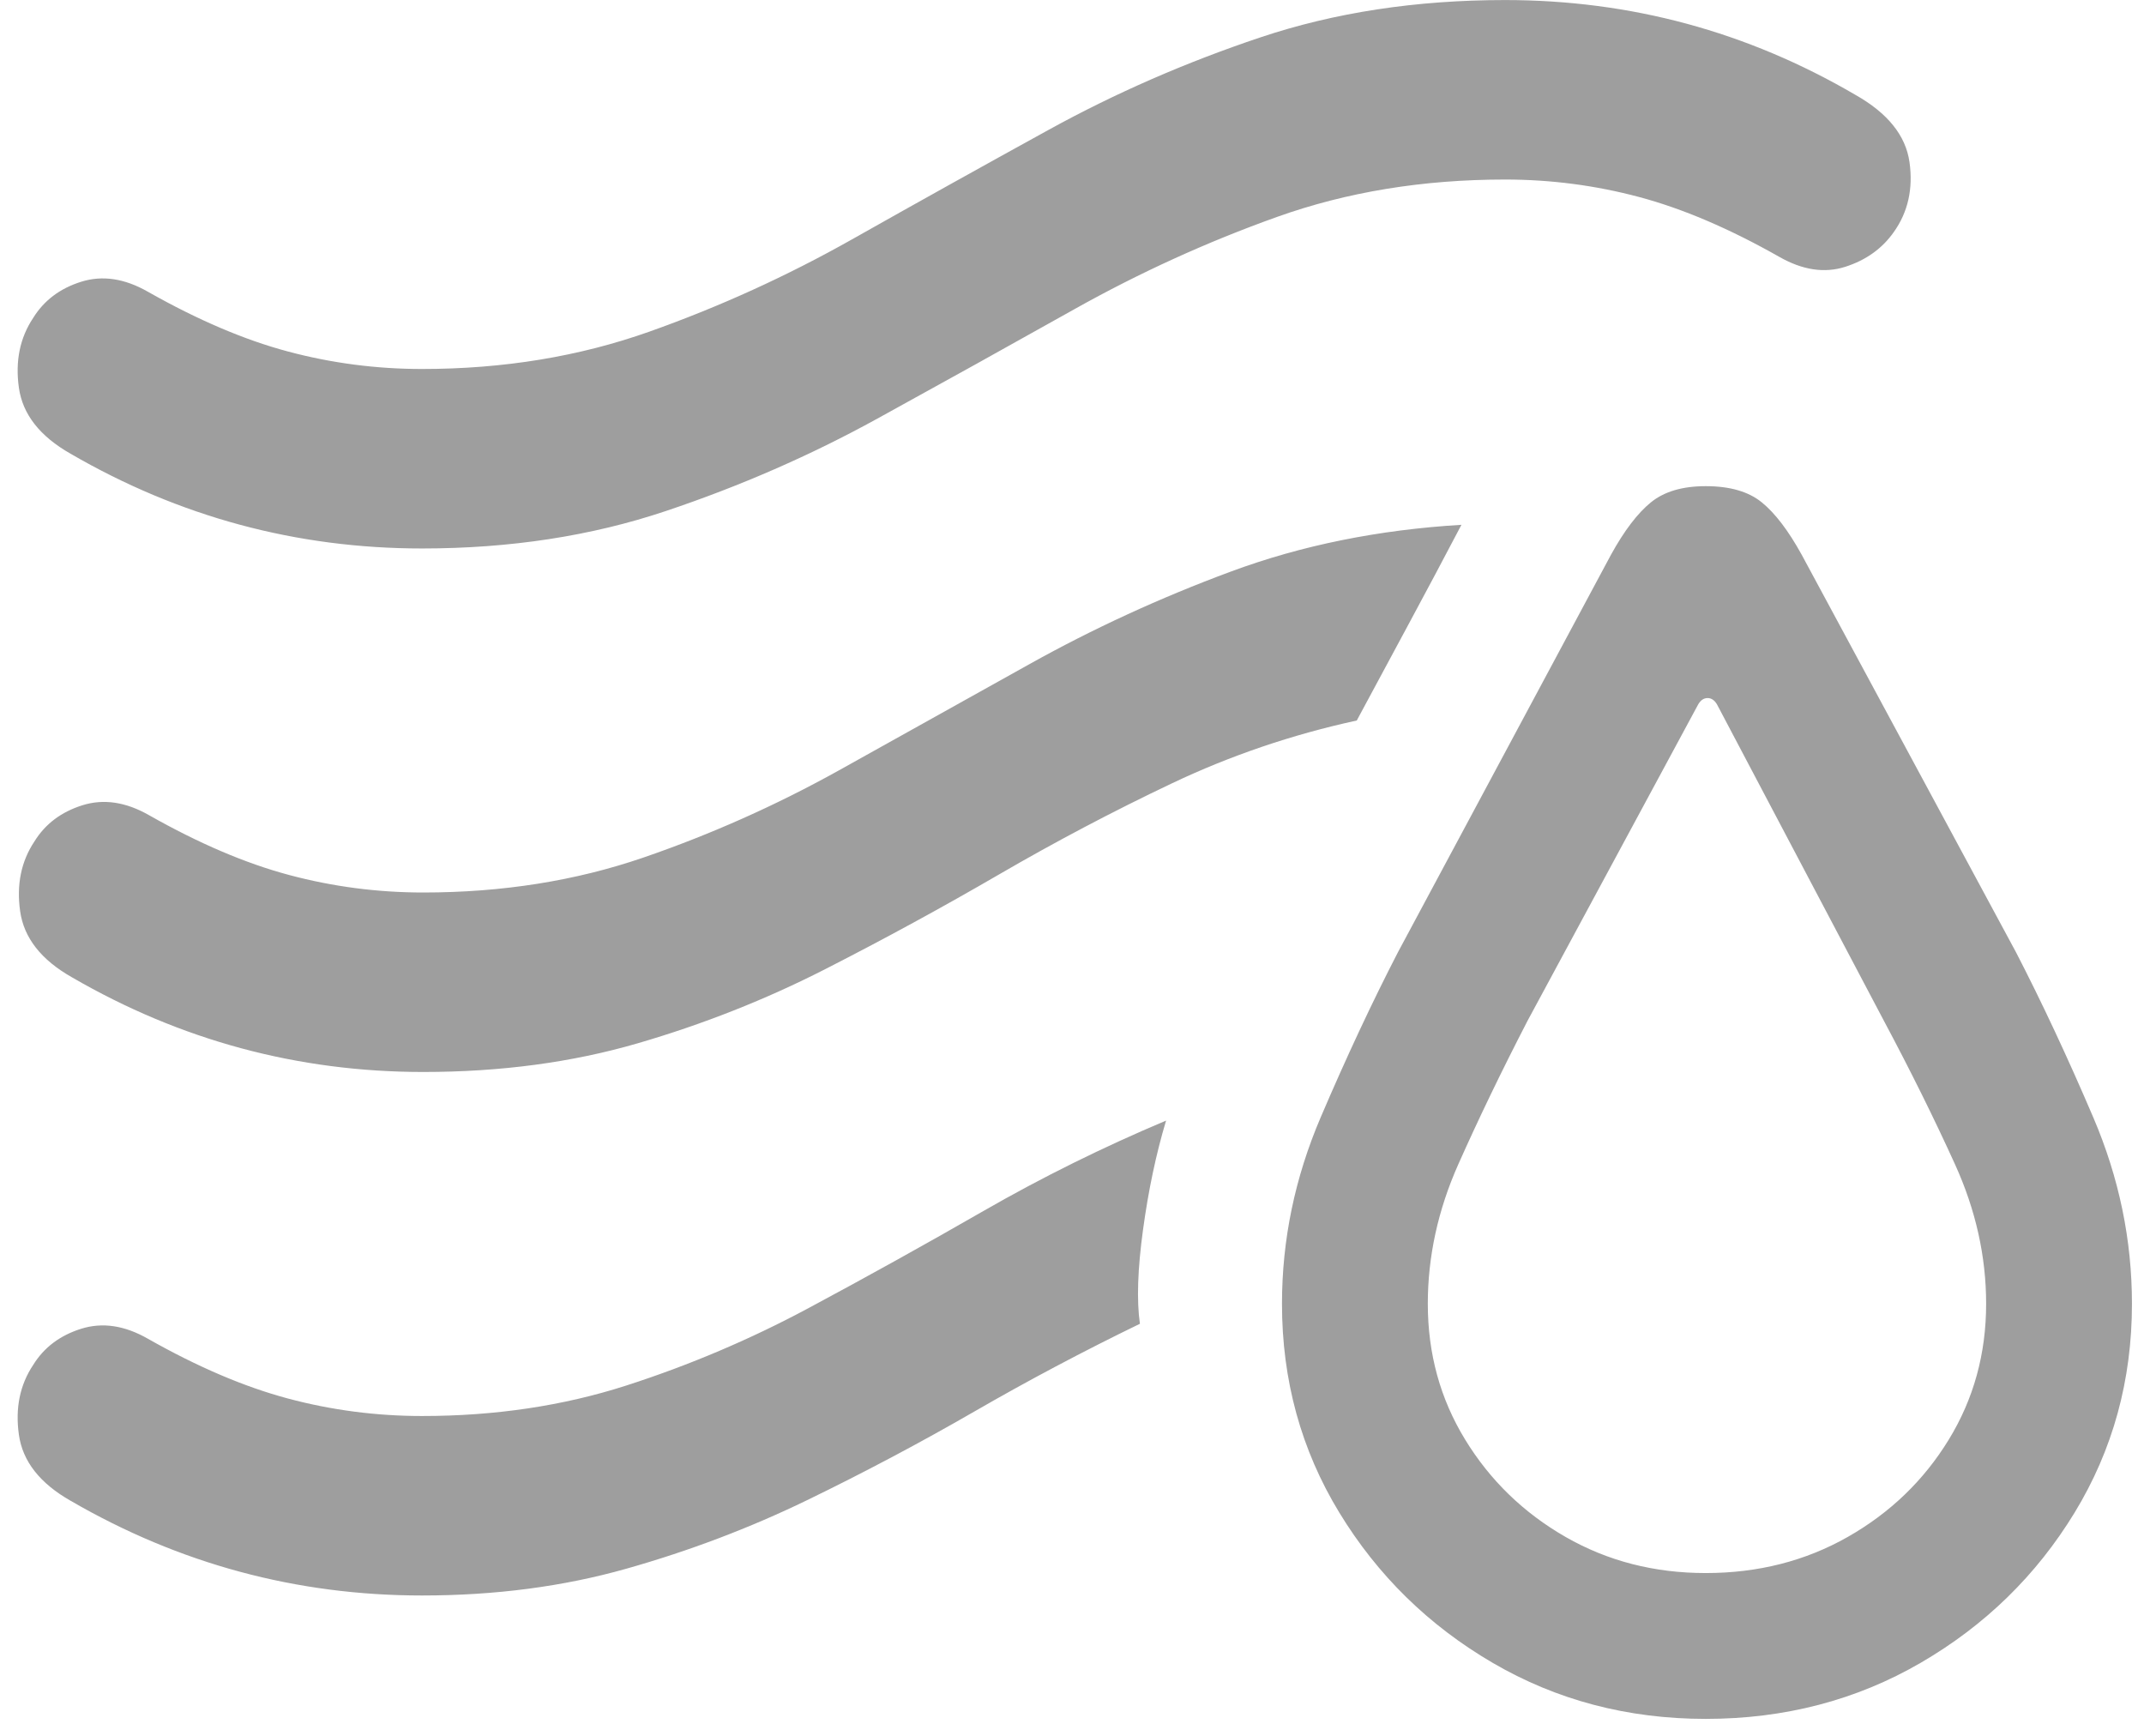 <svg width="84" height="68" viewBox="0 0 84 68" fill="none" xmlns="http://www.w3.org/2000/svg">
<path d="M66.829 67.336C69.921 67.336 72.729 66.603 75.251 65.139C77.774 63.674 79.784 61.713 81.282 59.255C82.779 56.797 83.528 54.071 83.528 51.076C83.528 48.57 83.023 46.136 82.014 43.776C81.005 41.416 79.996 39.26 78.987 37.307L70.588 21.73C70.067 20.787 69.547 20.103 69.026 19.68C68.505 19.256 67.773 19.045 66.829 19.045C65.917 19.045 65.201 19.256 64.68 19.68C64.159 20.103 63.638 20.787 63.118 21.73L54.768 37.307C53.759 39.26 52.75 41.416 51.741 43.776C50.732 46.136 50.227 48.57 50.227 51.076C50.227 54.071 50.976 56.797 52.473 59.255C53.971 61.713 55.972 63.674 58.479 65.139C60.986 66.603 63.769 67.336 66.829 67.336ZM66.829 61.623C64.81 61.623 62.979 61.151 61.335 60.207C59.692 59.263 58.381 57.993 57.405 56.398C56.428 54.803 55.94 53.029 55.94 51.076C55.94 49.221 56.339 47.398 57.136 45.608C57.934 43.817 58.837 41.945 59.846 39.992L66.536 27.59C66.633 27.427 66.755 27.346 66.902 27.346C67.048 27.346 67.17 27.427 67.268 27.59L73.811 39.992C74.853 41.945 75.78 43.817 76.594 45.608C77.408 47.398 77.815 49.221 77.815 51.076C77.815 53.029 77.327 54.803 76.35 56.398C75.374 57.993 74.055 59.263 72.395 60.207C70.735 61.151 68.879 61.623 66.829 61.623ZM16.536 21.486C19.986 21.486 23.168 20.998 26.081 20.021C28.995 19.045 31.754 17.84 34.358 16.408C36.962 14.976 39.542 13.544 42.097 12.111C44.653 10.679 47.297 9.475 50.032 8.498C52.766 7.521 55.745 7.033 58.967 7.033C60.758 7.033 62.507 7.261 64.216 7.717C65.925 8.172 67.756 8.954 69.709 10.061C70.621 10.581 71.484 10.712 72.297 10.451C73.111 10.191 73.746 9.735 74.202 9.084C74.755 8.303 74.959 7.391 74.812 6.35C74.665 5.308 73.957 4.429 72.688 3.713C68.456 1.239 63.883 0.002 58.967 0.002C55.484 0.002 52.286 0.49 49.373 1.467C46.459 2.443 43.7 3.648 41.096 5.08C38.492 6.512 35.92 7.945 33.381 9.377C30.842 10.809 28.197 12.014 25.447 12.99C22.696 13.967 19.726 14.455 16.536 14.455C14.745 14.455 12.995 14.227 11.287 13.771C9.578 13.316 7.747 12.534 5.793 11.428C4.882 10.907 4.011 10.777 3.181 11.037C2.351 11.297 1.724 11.77 1.301 12.453C0.78 13.234 0.593 14.146 0.74 15.188C0.886 16.229 1.562 17.092 2.766 17.775C7.03 20.249 11.62 21.486 16.536 21.486ZM16.584 41.994C19.612 41.994 22.411 41.62 24.983 40.871C27.555 40.122 30.004 39.154 32.331 37.966C34.659 36.778 36.929 35.541 39.143 34.255C41.357 32.969 43.611 31.781 45.906 30.691C48.201 29.6 50.618 28.778 53.157 28.225C53.84 26.955 54.524 25.686 55.207 24.416C55.891 23.146 56.575 21.861 57.258 20.559C54.003 20.754 50.992 21.364 48.225 22.39C45.458 23.415 42.821 24.628 40.315 26.027C37.808 27.427 35.326 28.811 32.869 30.178C30.411 31.545 27.856 32.684 25.203 33.596C22.55 34.507 19.677 34.963 16.584 34.963C14.794 34.963 13.044 34.735 11.335 34.279C9.626 33.824 7.795 33.042 5.842 31.936C4.931 31.415 4.06 31.285 3.23 31.545C2.4 31.805 1.773 32.277 1.35 32.961C0.829 33.742 0.642 34.654 0.789 35.695C0.935 36.737 1.61 37.6 2.815 38.283C7.079 40.757 11.669 41.994 16.584 41.994ZM16.536 62.502C19.4 62.502 22.069 62.152 24.543 61.452C27.017 60.752 29.377 59.857 31.623 58.767C33.87 57.676 36.051 56.52 38.166 55.3C40.282 54.079 42.447 52.932 44.661 51.858C44.53 50.946 44.571 49.717 44.783 48.171C44.994 46.625 45.295 45.2 45.686 43.898C43.212 44.94 40.828 46.12 38.533 47.438C36.238 48.757 33.951 50.026 31.672 51.247C29.394 52.468 27.017 53.477 24.543 54.275C22.069 55.072 19.4 55.471 16.536 55.471C14.745 55.471 12.995 55.243 11.287 54.787C9.578 54.331 7.747 53.55 5.793 52.443C4.882 51.922 4.011 51.792 3.181 52.053C2.351 52.313 1.724 52.785 1.301 53.469C0.78 54.25 0.593 55.161 0.74 56.203C0.886 57.245 1.562 58.107 2.766 58.791C7.03 61.265 11.62 62.502 16.536 62.502Z" fill="#9E9E9E"/>
</svg>
